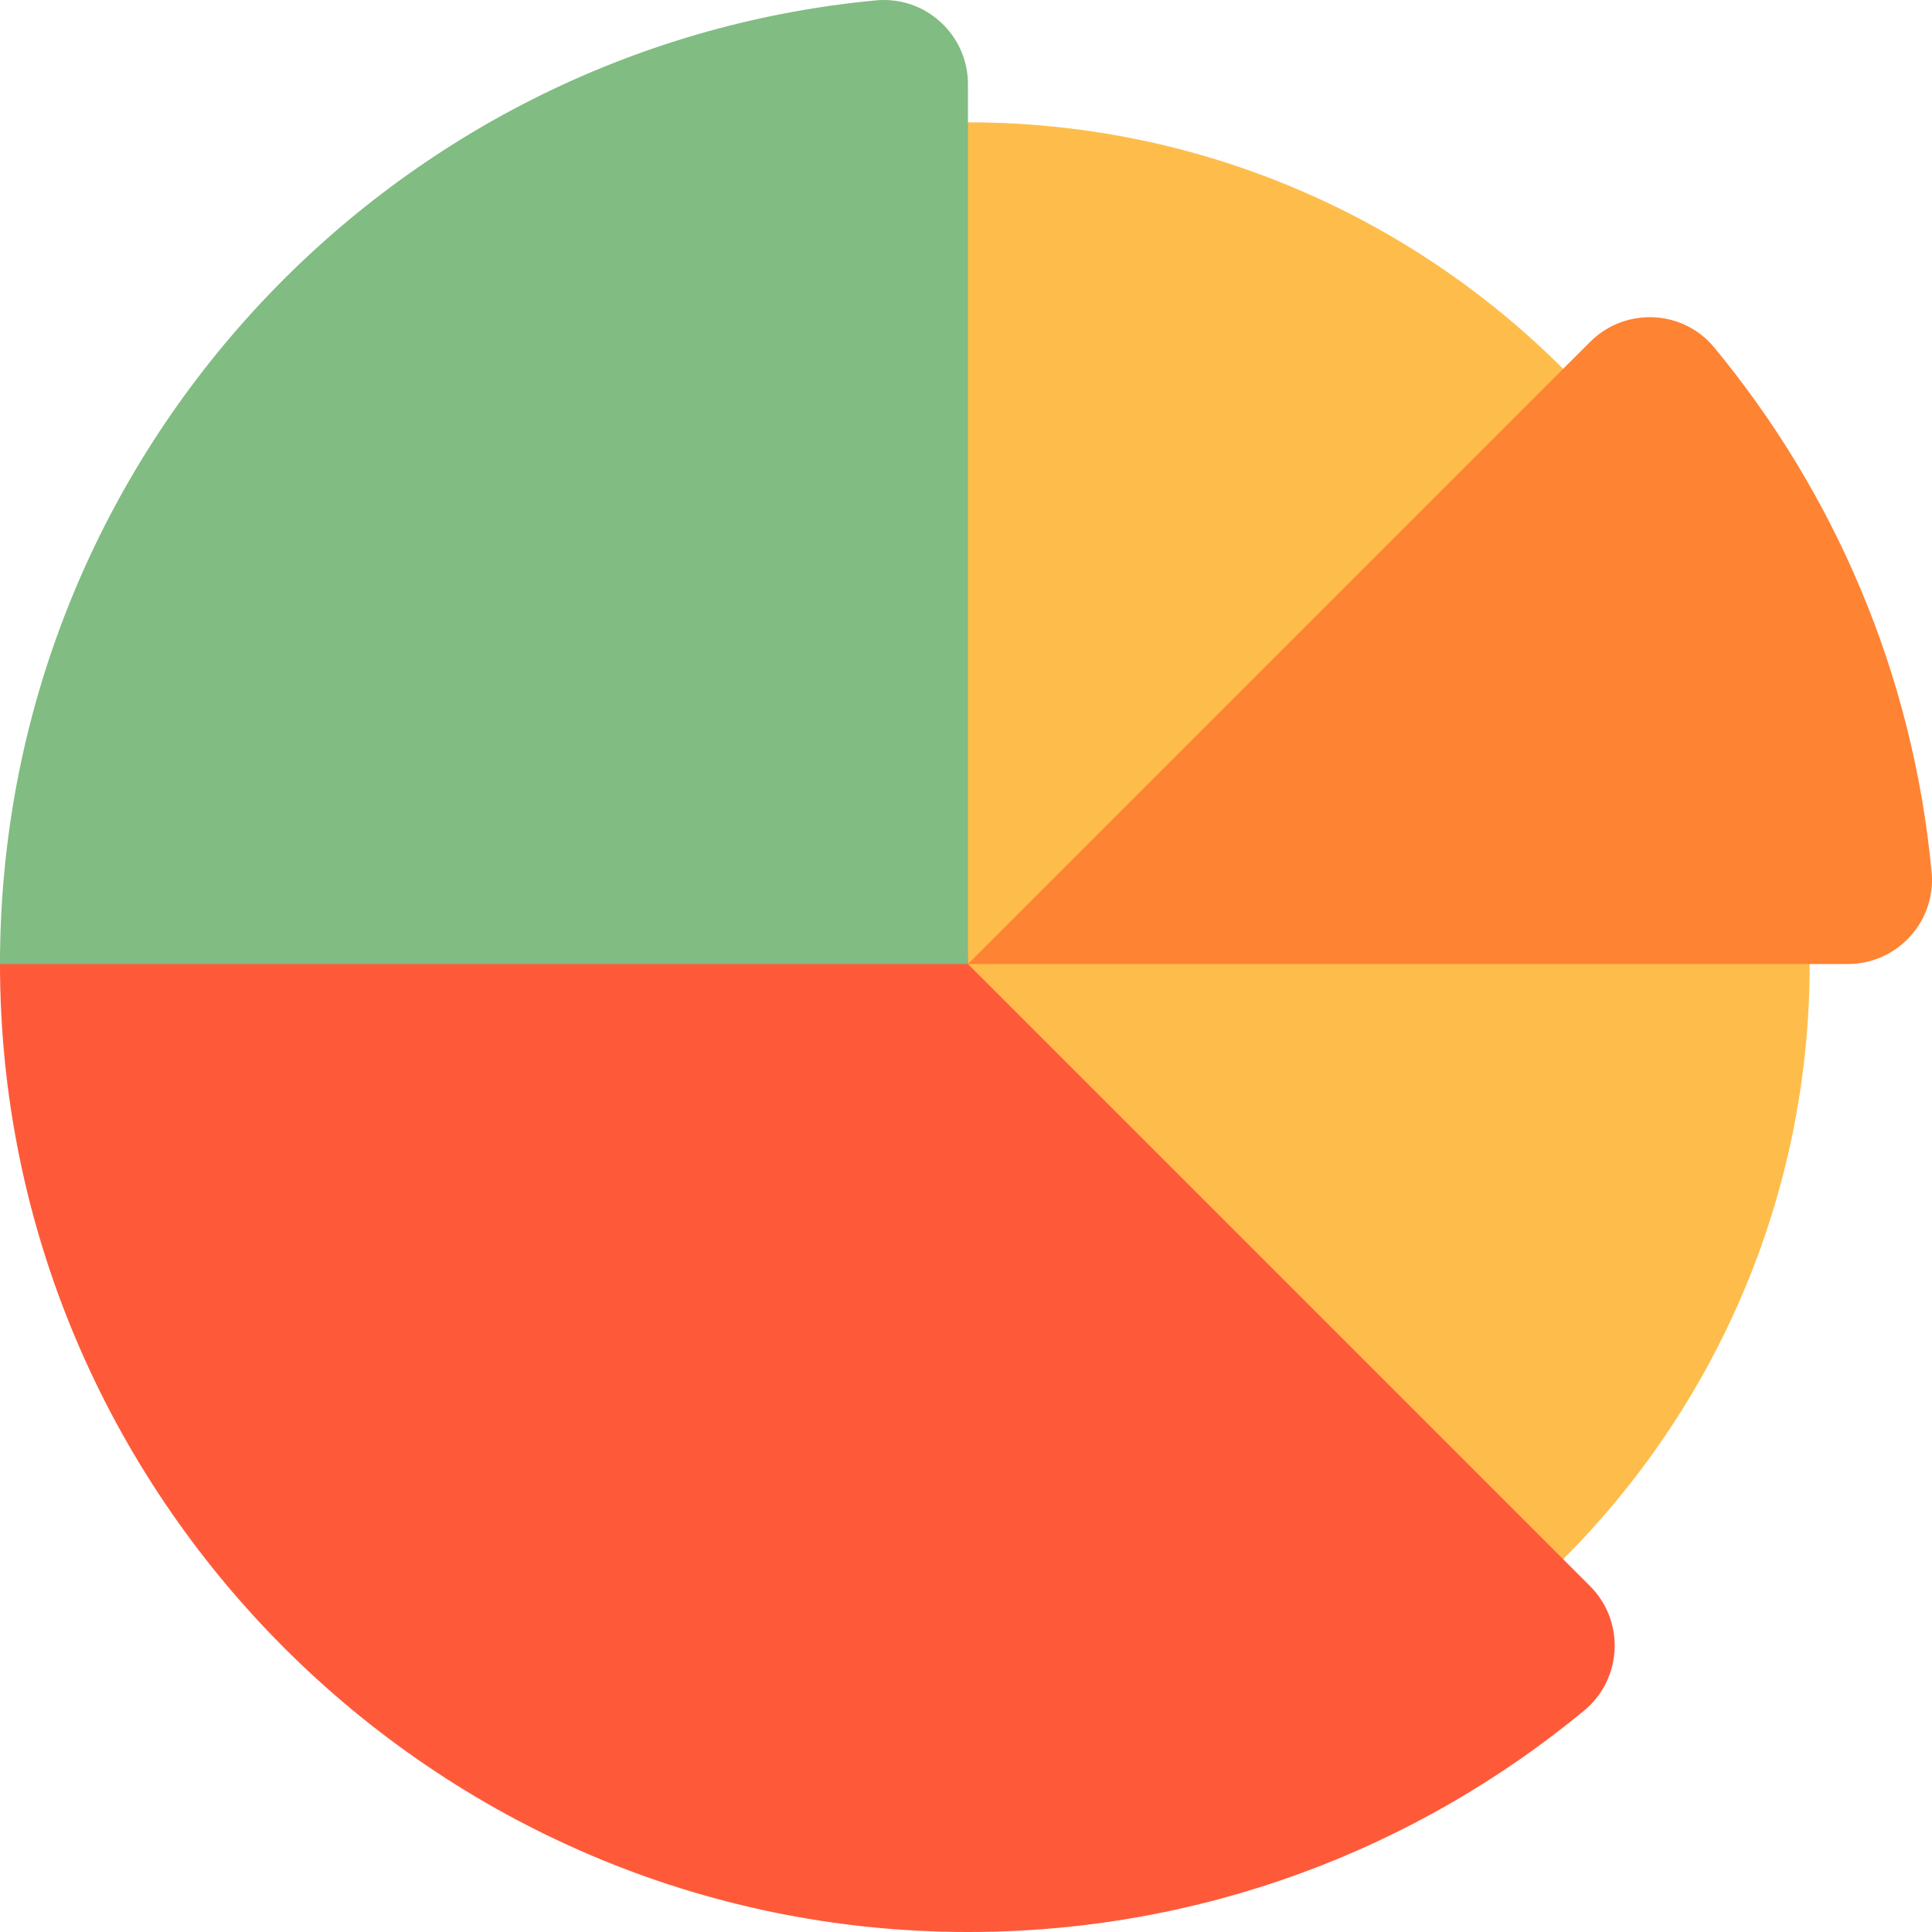 <?xml version="1.0" encoding="iso-8859-1"?>
<!-- Generator: Adobe Illustrator 19.0.0, SVG Export Plug-In . SVG Version: 6.00 Build 0)  -->
<svg version="1.1" id="Layer_1" xmlns="http://www.w3.org/2000/svg" xmlns:xlink="http://www.w3.org/1999/xlink" x="0px" y="0px"
	 viewBox="0 0 512 512" style="enable-background:new 0 0 512 512;" xml:space="preserve">
<path style="fill:#FEBD4B;" d="M479.584,255.478c0,123.194-99.868,223.062-223.062,223.062S33.46,378.672,33.46,255.478
	S133.328,32.416,256.522,32.416S479.584,132.285,479.584,255.478z"/>
<path style="fill:#FE8332;" d="M454.253,92.049c31.861,38.504,52.691,86.47,57.647,139.054c1.232,13.078-9.083,24.375-22.219,24.375
	H256.522L421.388,90.612C430.643,81.357,445.909,81.965,454.253,92.049z"/>
<path style="fill:#FE5A3A;" d="M421.383,420.339c9.315,9.315,8.561,24.617-1.595,33.007
	c-44.399,36.677-101.353,58.699-163.45,58.654C115.002,511.899-0.261,396.329,0,254.994c0-0.071,0-0.144,0-0.215
	c0.031-11.682,9.628-21.085,21.309-21.085h213.902c11.769,0,21.309,9.54,21.309,21.309v0.475L421.383,420.339z"/>
<path style="fill:#81BC82;" d="M256.522,22.319v233.159H0C0,122.027,101.906,12.376,232.147,0.1
	C245.224-1.132,256.522,9.183,256.522,22.319z"/>
<g>
</g>
<g>
</g>
<g>
</g>
<g>
</g>
<g>
</g>
<g>
</g>
<g>
</g>
<g>
</g>
<g>
</g>
<g>
</g>
<g>
</g>
<g>
</g>
<g>
</g>
<g>
</g>
<g>
</g>
</svg>
